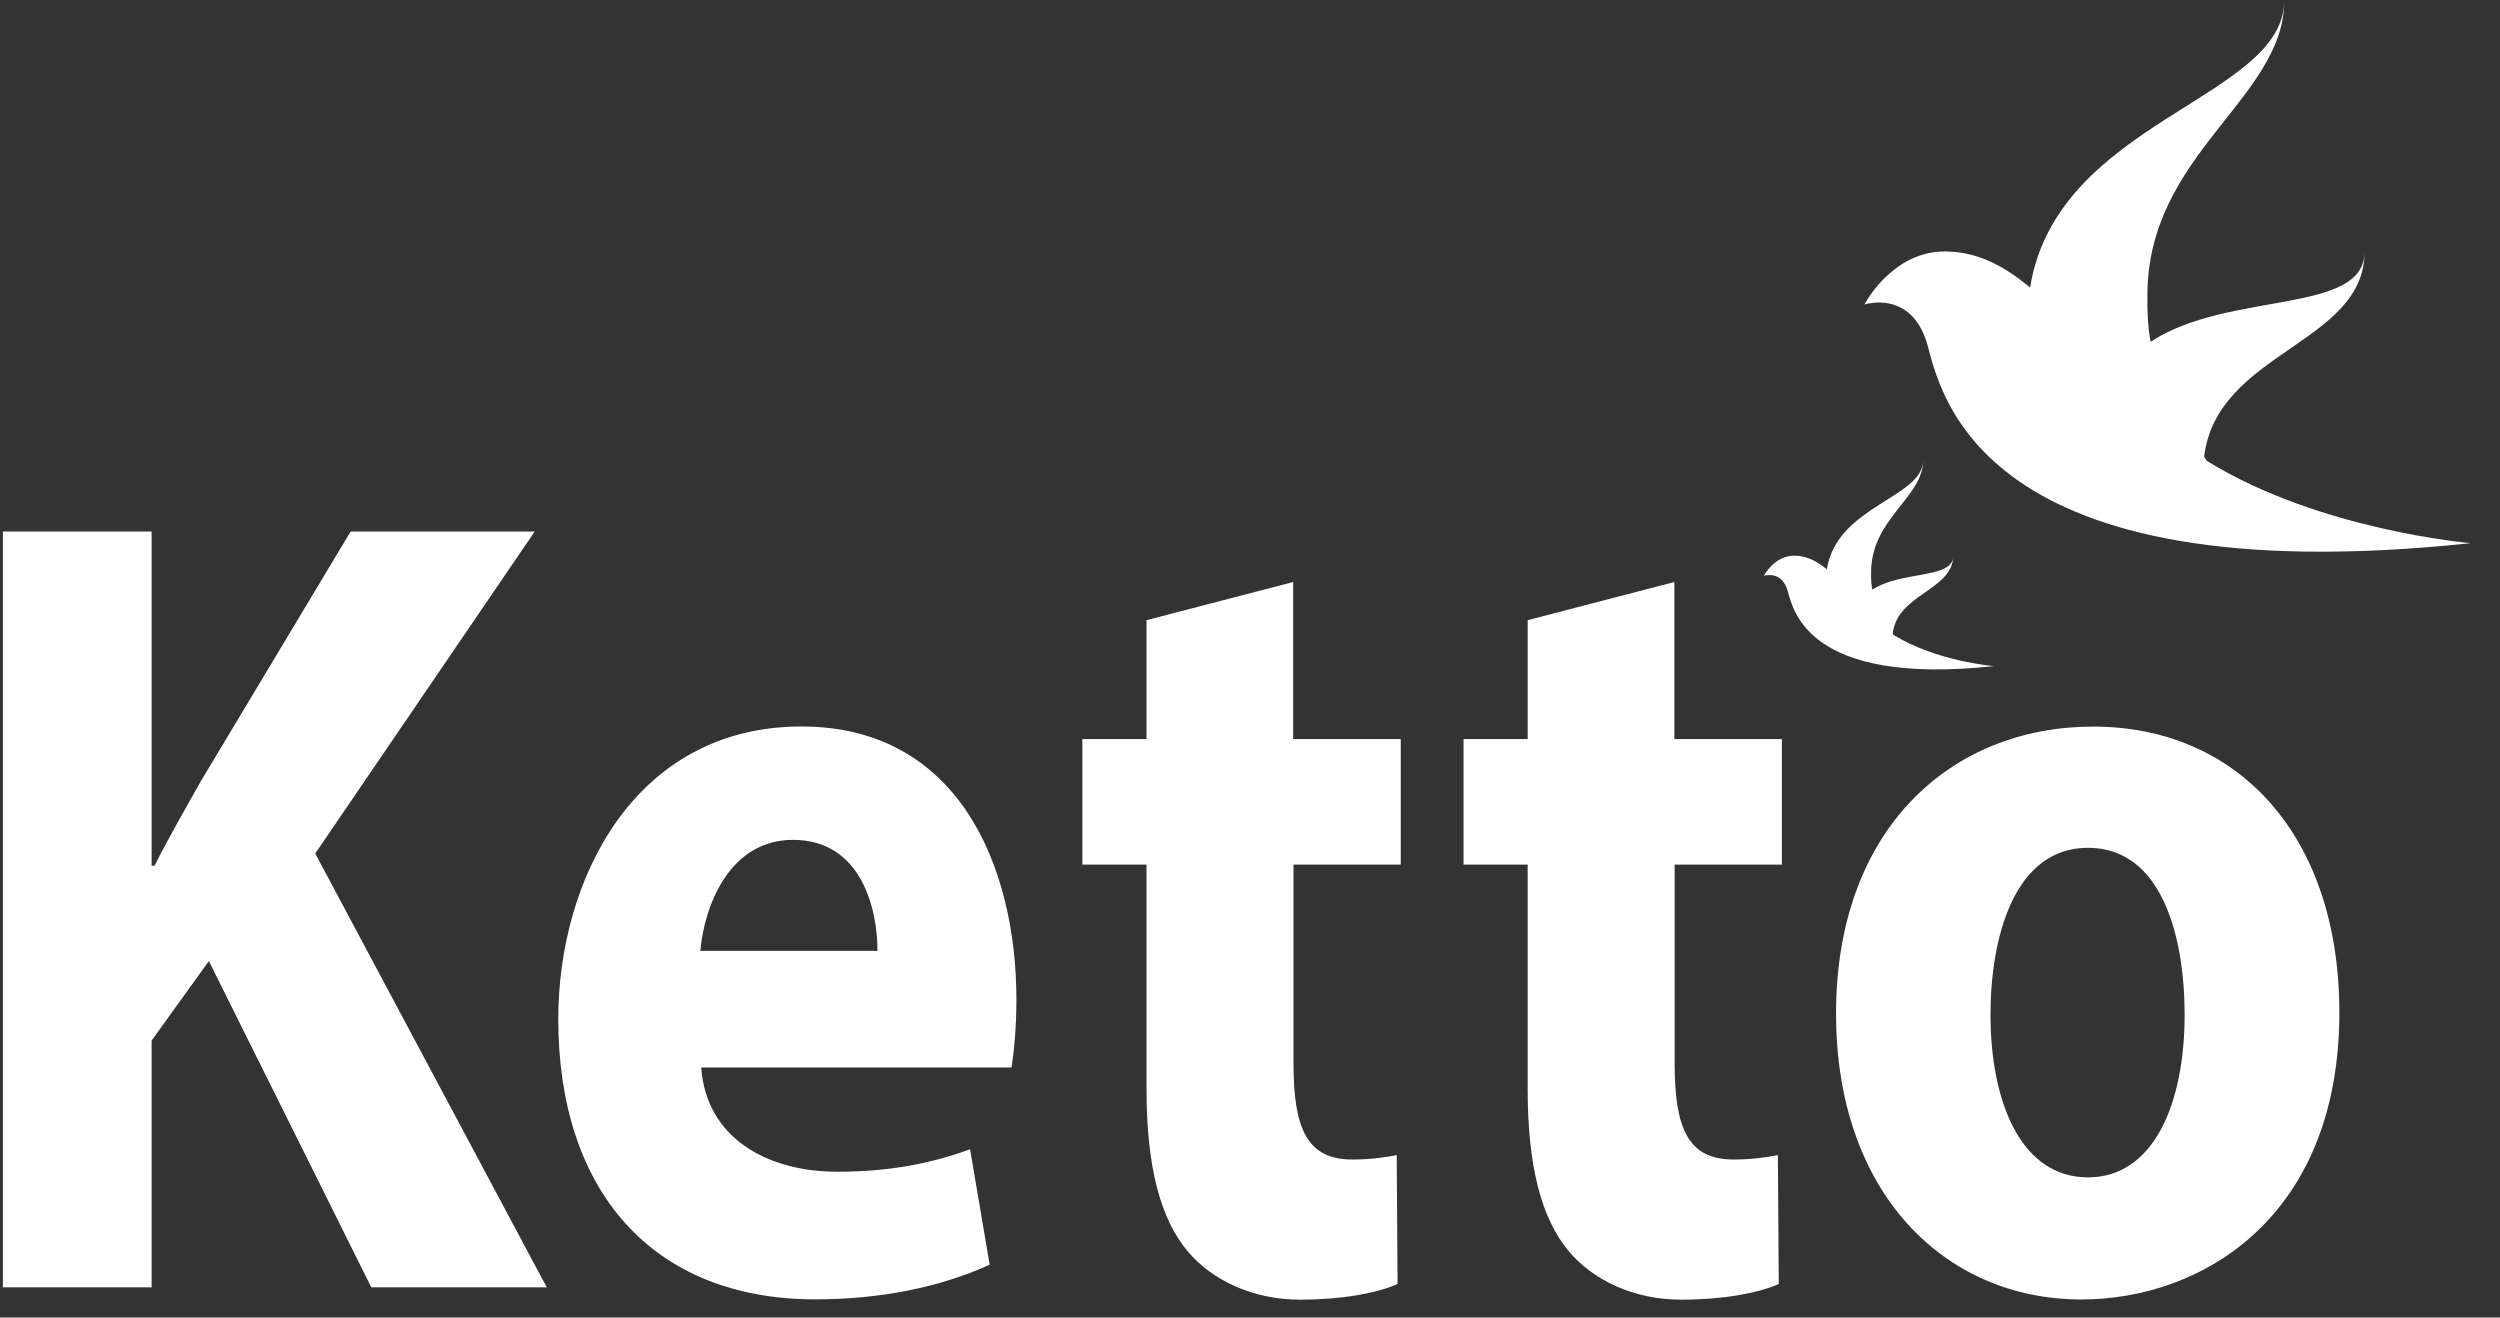 <svg width="74" height="39" viewBox="0 0 74 39" fill="none" xmlns="http://www.w3.org/2000/svg">
<rect x="0" y="0" width="74" height="39" fill="#333333" stroke="none"/>
<path d="M0.086 15.733H4.488L4.488 25.626H4.573C5.007 24.764 5.475 23.97 5.918 23.168L10.378 15.733L15.827 15.733L9.331 25.264L16.184 38.106H10.991L6.182 28.447L4.488 30.801L4.488 38.106H0.086L0.086 15.733H0.086Z" fill="white"/>
<path fill-rule="evenodd" clip-rule="evenodd" d="M24.783 34.683C22.706 34.683 20.901 33.683 20.756 31.596H29.941C30.001 31.233 30.086 30.466 30.086 29.603C30.086 25.584 28.332 21.504 23.727 21.504C18.773 21.504 16.525 26.05 16.525 30.164C16.525 35.244 19.3 38.461 24.136 38.461C26.059 38.461 27.839 38.099 29.294 37.435L28.715 34.019C27.524 34.45 26.298 34.683 24.783 34.683ZM23.472 24.86C25.506 24.86 25.974 26.921 25.974 28.146H20.73C20.85 26.783 21.607 24.86 23.472 24.86Z" fill="white"/>
<path d="M38.278 17.227V21.876H41.462V25.593H38.287V31.467C38.287 33.425 38.696 34.322 40.032 34.322C40.585 34.322 41.019 34.253 41.343 34.192L41.368 38.005C40.781 38.272 39.734 38.47 38.483 38.47C37.053 38.47 35.861 37.875 35.163 37.047C34.345 36.081 33.937 34.529 33.937 32.234V25.593H32.038V21.876H33.937V18.357L38.278 17.227Z" fill="white"/>
<path d="M49.561 17.227V21.876H52.744V25.593H49.569V31.467C49.569 33.425 49.978 34.322 51.314 34.322C51.867 34.322 52.302 34.253 52.625 34.192L52.651 38.005C52.063 38.272 51.016 38.47 49.765 38.47C48.335 38.47 47.143 37.875 46.445 37.047C45.628 36.081 45.219 34.529 45.219 32.234V25.593H43.321V21.876H45.219V18.357L49.561 17.227Z" fill="white"/>
<path fill-rule="evenodd" clip-rule="evenodd" d="M61.609 38.464C65.167 38.464 69.245 36.04 69.245 29.968C69.245 24.733 66.24 21.507 61.958 21.507C57.761 21.507 54.347 24.526 54.347 30.003C54.347 35.307 57.557 38.464 61.609 38.464ZM61.804 34.85C59.821 34.85 58.919 32.625 58.919 30.037C58.919 27.752 59.617 25.095 61.804 25.095C63.992 25.095 64.665 27.717 64.665 30.037C64.665 32.659 63.754 34.85 61.804 34.85Z" fill="white"/>
<path d="M65.326 13.644C65.3 13.601 65.266 13.558 65.241 13.524C65.615 10.401 69.991 10.186 69.991 7.452C69.991 9.323 65.964 8.599 63.657 10.117C63.581 9.694 63.555 9.246 63.563 8.745C63.563 4.545 67.616 2.932 67.616 -0C67.616 2.941 60.891 3.545 60.09 8.513C59.333 7.874 58.524 7.443 57.562 7.443C55.996 7.443 55.187 9.013 55.187 9.013C55.187 9.013 56.583 8.556 57.051 10.203C57.443 11.6 58.532 17.629 73.14 16.077C73.14 16.077 68.663 15.706 65.326 13.644Z" fill="white"/>
<path d="M56.049 18.794C56.041 18.777 56.032 18.768 56.024 18.751C56.16 17.604 57.718 17.483 57.811 16.534C57.684 17.129 56.254 16.905 55.419 17.457C55.394 17.293 55.377 17.129 55.385 16.94C55.385 15.344 56.926 14.732 56.926 13.619C56.926 14.74 54.372 14.965 54.074 16.853C53.785 16.612 53.478 16.448 53.112 16.448C52.516 16.448 52.21 17.043 52.21 17.043C52.21 17.043 52.738 16.871 52.916 17.492C53.07 18.026 53.478 20.312 59.02 19.717C59.02 19.717 57.318 19.579 56.049 18.794Z" fill="white"/>
<path d="M57.812 16.536C57.826 16.498 57.826 16.449 57.826 16.4C57.826 16.449 57.826 16.498 57.812 16.536Z" fill="white"/>
</svg>
